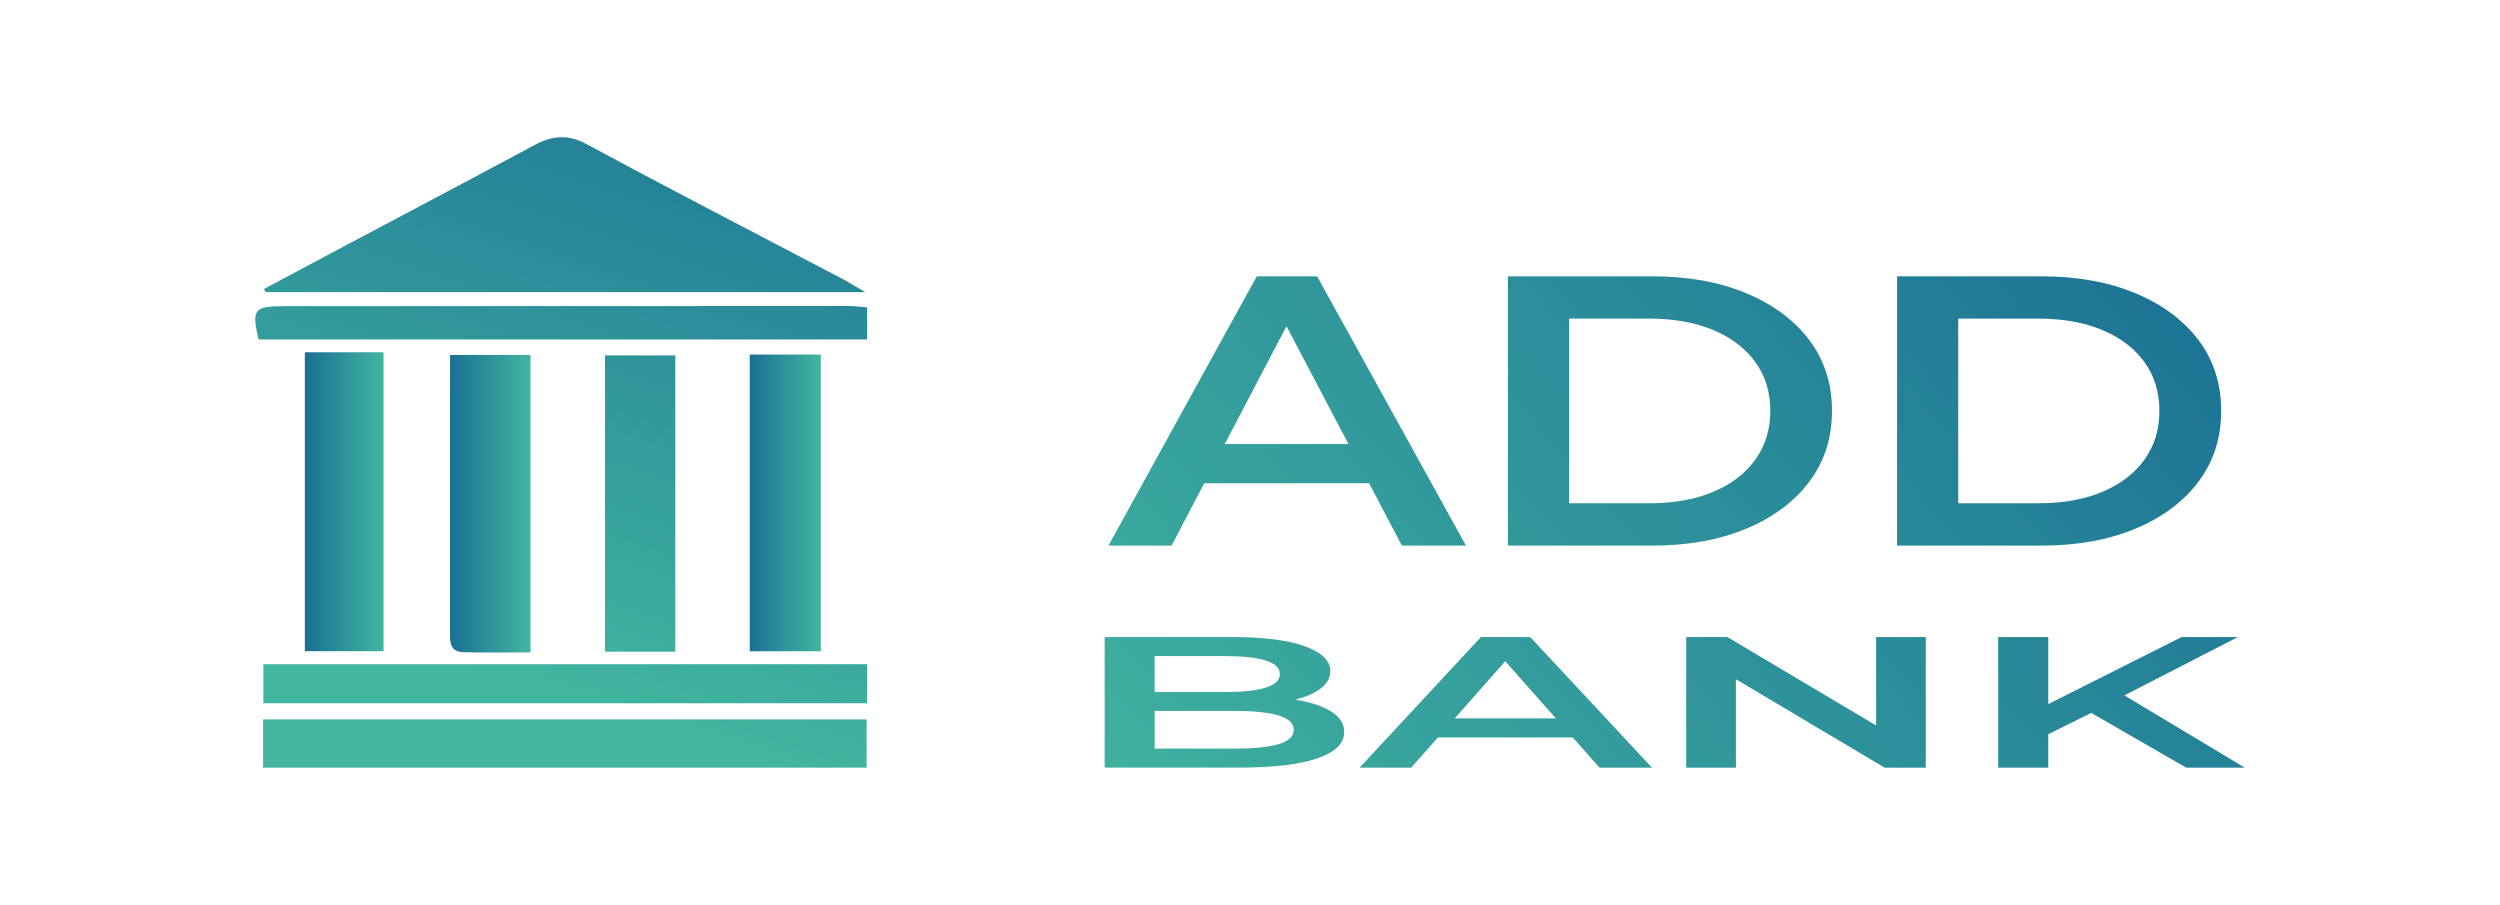 <?xml version="1.0" encoding="utf-8"?>
<!-- Generator: Adobe Illustrator 26.0.1, SVG Export Plug-In . SVG Version: 6.00 Build 0)  -->
<svg version="1.1" id="Layer_1" xmlns="http://www.w3.org/2000/svg" xmlns:xlink="http://www.w3.org/1999/xlink" x="0px" y="0px"
	 viewBox="0 0 583.6 211.22" style="enable-background:new 0 0 583.6 211.22;" xml:space="preserve">
<style type="text/css">
	.st0{fill:url(#SVGID_1_);}
	.st1{fill:url(#SVGID_00000163767479530039638630000016268608368296664505_);}
	.st2{fill:url(#SVGID_00000089547296042847406980000004708734984586714502_);}
	.st3{fill:url(#SVGID_00000028308824081482389490000012466202632706213794_);}
	.st4{fill:url(#SVGID_00000052811272424526091000000010267565823537474435_);}
	.st5{fill:url(#SVGID_00000044146190539374954060000005914924728622522803_);}
	.st6{fill:url(#SVGID_00000093146579507912128930000010187007036787538623_);}
	.st7{fill:url(#SVGID_00000096759511562214620980000017505486380762377872_);}
	.st8{fill:url(#SVGID_00000055673067758580535080000018039582238282017408_);}
	.st9{fill:url(#SVGID_00000115493980313648335880000005580765047239495083_);}
	.st10{fill:url(#SVGID_00000181053955870781775160000002031090720686500994_);}
	.st11{fill:url(#SVGID_00000141426327402192066020000014444311190935759543_);}
	.st12{fill:url(#SVGID_00000052821671006719460170000012130470315130884772_);}
	.st13{fill:url(#SVGID_00000067935989059001659580000010985463125020012682_);}
	.st14{fill:url(#SVGID_00000031902346224394302290000018090270863016348834_);}
</style>
<g>
	<g>
		<linearGradient id="SVGID_1_" gradientUnits="userSpaceOnUse" x1="71.165" y1="117.127" x2="89.533" y2="117.127">
			<stop  offset="1.118836e-07" style="stop-color:#1A6F94"/>
			<stop  offset="1" style="stop-color:#42B6A0"/>
		</linearGradient>
		<path class="st0" d="M71.16,152.01c0-23.31,0-46.39,0-69.77c6.14,0,12.07,0,18.37,0c0,23.26,0,46.33,0,69.77
			C83.57,152.01,77.51,152.01,71.16,152.01z"/>
		
			<linearGradient id="SVGID_00000078015196422483267010000007731803681525219978_" gradientUnits="userSpaceOnUse" x1="105.046" y1="117.593" x2="123.839" y2="117.593">
			<stop  offset="1.118836e-07" style="stop-color:#1A6F94"/>
			<stop  offset="1" style="stop-color:#42B6A0"/>
		</linearGradient>
		<path style="fill:url(#SVGID_00000078015196422483267010000007731803681525219978_);" d="M105.06,82.86c6.69,0,12.62,0,18.78,0
			c0,23.16,0,46.06,0,69.43c-5.41,0-10.53,0.1-15.65-0.04c-3.42-0.09-3.14-2.78-3.14-5.13c0-16.33,0-32.66,0-48.99
			C105.06,93.17,105.06,88.2,105.06,82.86z"/>
		
			<linearGradient id="SVGID_00000014609554109367352550000008420522544879212421_" gradientUnits="userSpaceOnUse" x1="175.023" y1="117.392" x2="191.609" y2="117.392">
			<stop  offset="1.118836e-07" style="stop-color:#1A6F94"/>
			<stop  offset="1" style="stop-color:#42B6A0"/>
		</linearGradient>
		<path style="fill:url(#SVGID_00000014609554109367352550000008420522544879212421_);" d="M175.02,82.76c5.69,0,10.97,0,16.59,0
			c0,23.08,0,45.99,0,69.27c-5.36,0-10.76,0-16.59,0C175.02,129,175.02,106.11,175.02,82.76z"/>
		<g>
			
				<linearGradient id="SVGID_00000008107430349151029000000004319073711074891163_" gradientUnits="userSpaceOnUse" x1="156.362" y1="-6.803" x2="103.392" y2="154.17">
				<stop  offset="1.118836e-07" style="stop-color:#1A6F94"/>
				<stop  offset="1" style="stop-color:#42B6A0"/>
			</linearGradient>
			<path style="fill:url(#SVGID_00000008107430349151029000000004319073711074891163_);" d="M61.62,67.46
				c4.93-2.63,9.86-5.28,14.8-7.9c16.15-8.58,32.33-17.1,48.45-25.74c4.11-2.2,7.73-2.52,12.15-0.13
				c19.75,10.66,39.71,20.95,59.59,31.39c1.41,0.74,2.75,1.59,5.39,3.12c-47.66,0-93.83,0-140,0C61.87,67.95,61.74,67.7,61.62,67.46
				z"/>
			
				<linearGradient id="SVGID_00000030457864770222295030000009750318946266681483_" gradientUnits="userSpaceOnUse" x1="187.807" y1="3.544" x2="134.839" y2="164.513">
				<stop  offset="1.118836e-07" style="stop-color:#1A6F94"/>
				<stop  offset="1" style="stop-color:#42B6A0"/>
			</linearGradient>
			<path style="fill:url(#SVGID_00000030457864770222295030000009750318946266681483_);" d="M202.3,179.2c-47.17,0-93.89,0-140.89,0
				c0-3.85,0-7.41,0-11.26c47.02,0,93.76,0,140.89,0C202.3,171.51,202.3,175.07,202.3,179.2z"/>
			
				<linearGradient id="SVGID_00000054987643576668380830000017431528711974023343_" gradientUnits="userSpaceOnUse" x1="183.748" y1="2.209" x2="130.78" y2="163.177">
				<stop  offset="1.118836e-07" style="stop-color:#1A6F94"/>
				<stop  offset="1" style="stop-color:#42B6A0"/>
			</linearGradient>
			<path style="fill:url(#SVGID_00000054987643576668380830000017431528711974023343_);" d="M202.42,155.05c0,3.07,0,5.87,0,9.12
				c-46.83,0-93.69,0-140.94,0c0-2.83,0-5.75,0-9.12C108.15,155.05,155.02,155.05,202.42,155.05z"/>
			
				<linearGradient id="SVGID_00000044164702688225908110000011738875533570032023_" gradientUnits="userSpaceOnUse" x1="187.036" y1="3.291" x2="134.068" y2="164.259">
				<stop  offset="1.118836e-07" style="stop-color:#1A6F94"/>
				<stop  offset="1" style="stop-color:#42B6A0"/>
			</linearGradient>
			<path style="fill:url(#SVGID_00000044164702688225908110000011738875533570032023_);" d="M157.65,152.13c-5.5,0-10.75,0-16.42,0
				c0-23.05,0-45.92,0-69.17c5.25,0,10.64,0,16.42,0C157.65,105.76,157.65,128.63,157.65,152.13z"/>
			
				<linearGradient id="SVGID_00000166637571821760491860000013918195288483754146_" gradientUnits="userSpaceOnUse" x1="158.236" y1="-6.186" x2="105.268" y2="154.782">
				<stop  offset="1.118836e-07" style="stop-color:#1A6F94"/>
				<stop  offset="1" style="stop-color:#42B6A0"/>
			</linearGradient>
			<path style="fill:url(#SVGID_00000166637571821760491860000013918195288483754146_);" d="M202.43,71.77c0,2.54,0,4.8,0,7.48
				c-47.38,0-94.72,0-142.07,0c-1.64-7.06-1.13-7.77,6.15-7.78c43.94-0.03,87.89-0.04,131.83-0.04
				C199.63,71.43,200.91,71.64,202.43,71.77z"/>
		</g>
	</g>
	<g>
		<g>
			
				<linearGradient id="SVGID_00000019664631981253068170000016836149239802461332_" gradientUnits="userSpaceOnUse" x1="450.359" y1="-23.572" x2="226.792" y2="177.982">
				<stop  offset="1.118836e-07" style="stop-color:#1A6F94"/>
				<stop  offset="1" style="stop-color:#42B6A0"/>
			</linearGradient>
			<path style="fill:url(#SVGID_00000019664631981253068170000016836149239802461332_);" d="M293.39,64.5l-34.64,62.87h14.74
				l7.62-14.55h38.5l7.65,14.55h14.96L307.46,64.5H293.39z M285.9,103.66l14.42-27.51l14.47,27.51H285.9z"/>
			
				<linearGradient id="SVGID_00000065768623761379455430000008036768441498316941_" gradientUnits="userSpaceOnUse" x1="477.944" y1="7.026" x2="254.377" y2="208.58">
				<stop  offset="1.118836e-07" style="stop-color:#1A6F94"/>
				<stop  offset="1" style="stop-color:#42B6A0"/>
			</linearGradient>
			<path style="fill:url(#SVGID_00000065768623761379455430000008036768441498316941_);" d="M407.65,68.45
				c-6.31-2.63-13.64-3.95-21.99-3.95H352v62.87h33.65c8.36,0,15.69-1.32,21.99-3.95c6.3-2.63,11.22-6.3,14.74-11
				c3.52-4.7,5.28-10.19,5.28-16.48c0-6.35-1.76-11.86-5.28-16.53C418.87,74.74,413.95,71.09,407.65,68.45z M409.79,107.25
				c-2.31,3.23-5.57,5.75-9.79,7.54c-4.22,1.8-9.22,2.69-15.01,2.69h-18.7V74.38H385c5.79,0,10.79,0.9,15.01,2.69
				c4.22,1.8,7.48,4.3,9.79,7.5c2.31,3.2,3.46,6.99,3.46,11.36C413.26,100.25,412.1,104.02,409.79,107.25z"/>
			
				<linearGradient id="SVGID_00000058547417190063779720000005596038968171590845_" gradientUnits="userSpaceOnUse" x1="518.673" y1="52.203" x2="295.106" y2="253.757">
				<stop  offset="1.118836e-07" style="stop-color:#1A6F94"/>
				<stop  offset="1" style="stop-color:#42B6A0"/>
			</linearGradient>
			<path style="fill:url(#SVGID_00000058547417190063779720000005596038968171590845_);" d="M513.23,79.41
				c-3.52-4.67-8.43-8.32-14.74-10.96c-6.31-2.63-13.64-3.95-21.99-3.95h-33.65v62.87h33.65c8.36,0,15.69-1.32,21.99-3.95
				c6.3-2.63,11.22-6.3,14.74-11c3.52-4.7,5.28-10.19,5.28-16.48C518.51,89.59,516.75,84.08,513.23,79.41z M500.63,107.25
				c-2.31,3.23-5.57,5.75-9.79,7.54c-4.22,1.8-9.22,2.69-15.01,2.69h-18.7V74.38h18.7c5.79,0,10.79,0.9,15.01,2.69
				c4.22,1.8,7.48,4.3,9.79,7.5c2.31,3.2,3.46,6.99,3.46,11.36C504.1,100.25,502.94,104.02,500.63,107.25z"/>
		</g>
		<g>
			
				<linearGradient id="SVGID_00000133509174180893312160000000520478992341444480_" gradientUnits="userSpaceOnUse" x1="468.314" y1="-3.657" x2="244.747" y2="197.897">
				<stop  offset="1.118836e-07" style="stop-color:#1A6F94"/>
				<stop  offset="1" style="stop-color:#42B6A0"/>
			</linearGradient>
			<path style="fill:url(#SVGID_00000133509174180893312160000000520478992341444480_);" d="M311.31,166.48
				c-1.65-1.19-3.88-2.1-6.7-2.72c-0.72-0.16-1.47-0.3-2.25-0.42c2.41-0.62,4.37-1.46,5.85-2.54c1.56-1.15,2.34-2.53,2.34-4.16
				c0-2.41-1.98-4.33-5.93-5.77c-3.96-1.44-9.71-2.16-17.26-2.16h-29.49v30.48h31.29c8.15,0,14.3-0.73,18.43-2.18
				c4.14-1.45,6.2-3.48,6.2-6.1C313.79,169.15,312.96,167.67,311.31,166.48z M286.09,153.16c4.08,0,7.21,0.35,9.4,1.04
				c2.19,0.7,3.28,1.76,3.28,3.18c0,1.39-1.09,2.44-3.28,3.13c-2.19,0.7-5.32,1.04-9.4,1.04h-16.55v-8.4H286.09z M298.5,173.71
				c-2.34,0.7-5.7,1.04-10.07,1.04h-18.88v-8.79h18.88c4.37,0,7.73,0.36,10.07,1.07c2.34,0.71,3.51,1.82,3.51,3.33
				C302.01,171.9,300.84,173.01,298.5,173.71z"/>
			
				<linearGradient id="SVGID_00000016042250151156029080000012451188396351586463_" gradientUnits="userSpaceOnUse" x1="505.649" y1="37.756" x2="282.082" y2="239.31">
				<stop  offset="1.118836e-07" style="stop-color:#1A6F94"/>
				<stop  offset="1" style="stop-color:#42B6A0"/>
			</linearGradient>
			<path style="fill:url(#SVGID_00000016042250151156029080000012451188396351586463_);" d="M345.7,148.72l-28.32,30.48h12.05
				l6.23-7.05h31.48l6.26,7.05h12.23l-28.41-30.48H345.7z M339.59,167.7l11.79-13.34l11.83,13.34H339.59z"/>
			
				<linearGradient id="SVGID_00000142134132073007236130000008127467183106857403_" gradientUnits="userSpaceOnUse" x1="530.724" y1="65.57" x2="307.158" y2="267.124">
				<stop  offset="1.118836e-07" style="stop-color:#1A6F94"/>
				<stop  offset="1" style="stop-color:#42B6A0"/>
			</linearGradient>
			<polygon style="fill:url(#SVGID_00000142134132073007236130000008127467183106857403_);" points="437.96,169.35 403.25,148.72 
				393.63,148.72 393.63,179.2 405.23,179.2 405.23,158.56 439.94,179.2 449.56,179.2 449.56,148.72 437.96,148.72 			"/>
			
				<linearGradient id="SVGID_00000178183791347245888680000012493680704210919102_" gradientUnits="userSpaceOnUse" x1="563.742" y1="102.194" x2="340.175" y2="303.748">
				<stop  offset="1.118836e-07" style="stop-color:#1A6F94"/>
				<stop  offset="1" style="stop-color:#42B6A0"/>
			</linearGradient>
			<polygon style="fill:url(#SVGID_00000178183791347245888680000012493680704210919102_);" points="510.34,179.2 524.01,179.2 
				495.92,162.33 522.39,148.72 509.26,148.72 478.15,164.36 478.15,148.72 466.46,148.72 466.46,179.2 478.15,179.2 478.15,171.39 
				488.18,166.42 			"/>
		</g>
	</g>
</g>
</svg>
